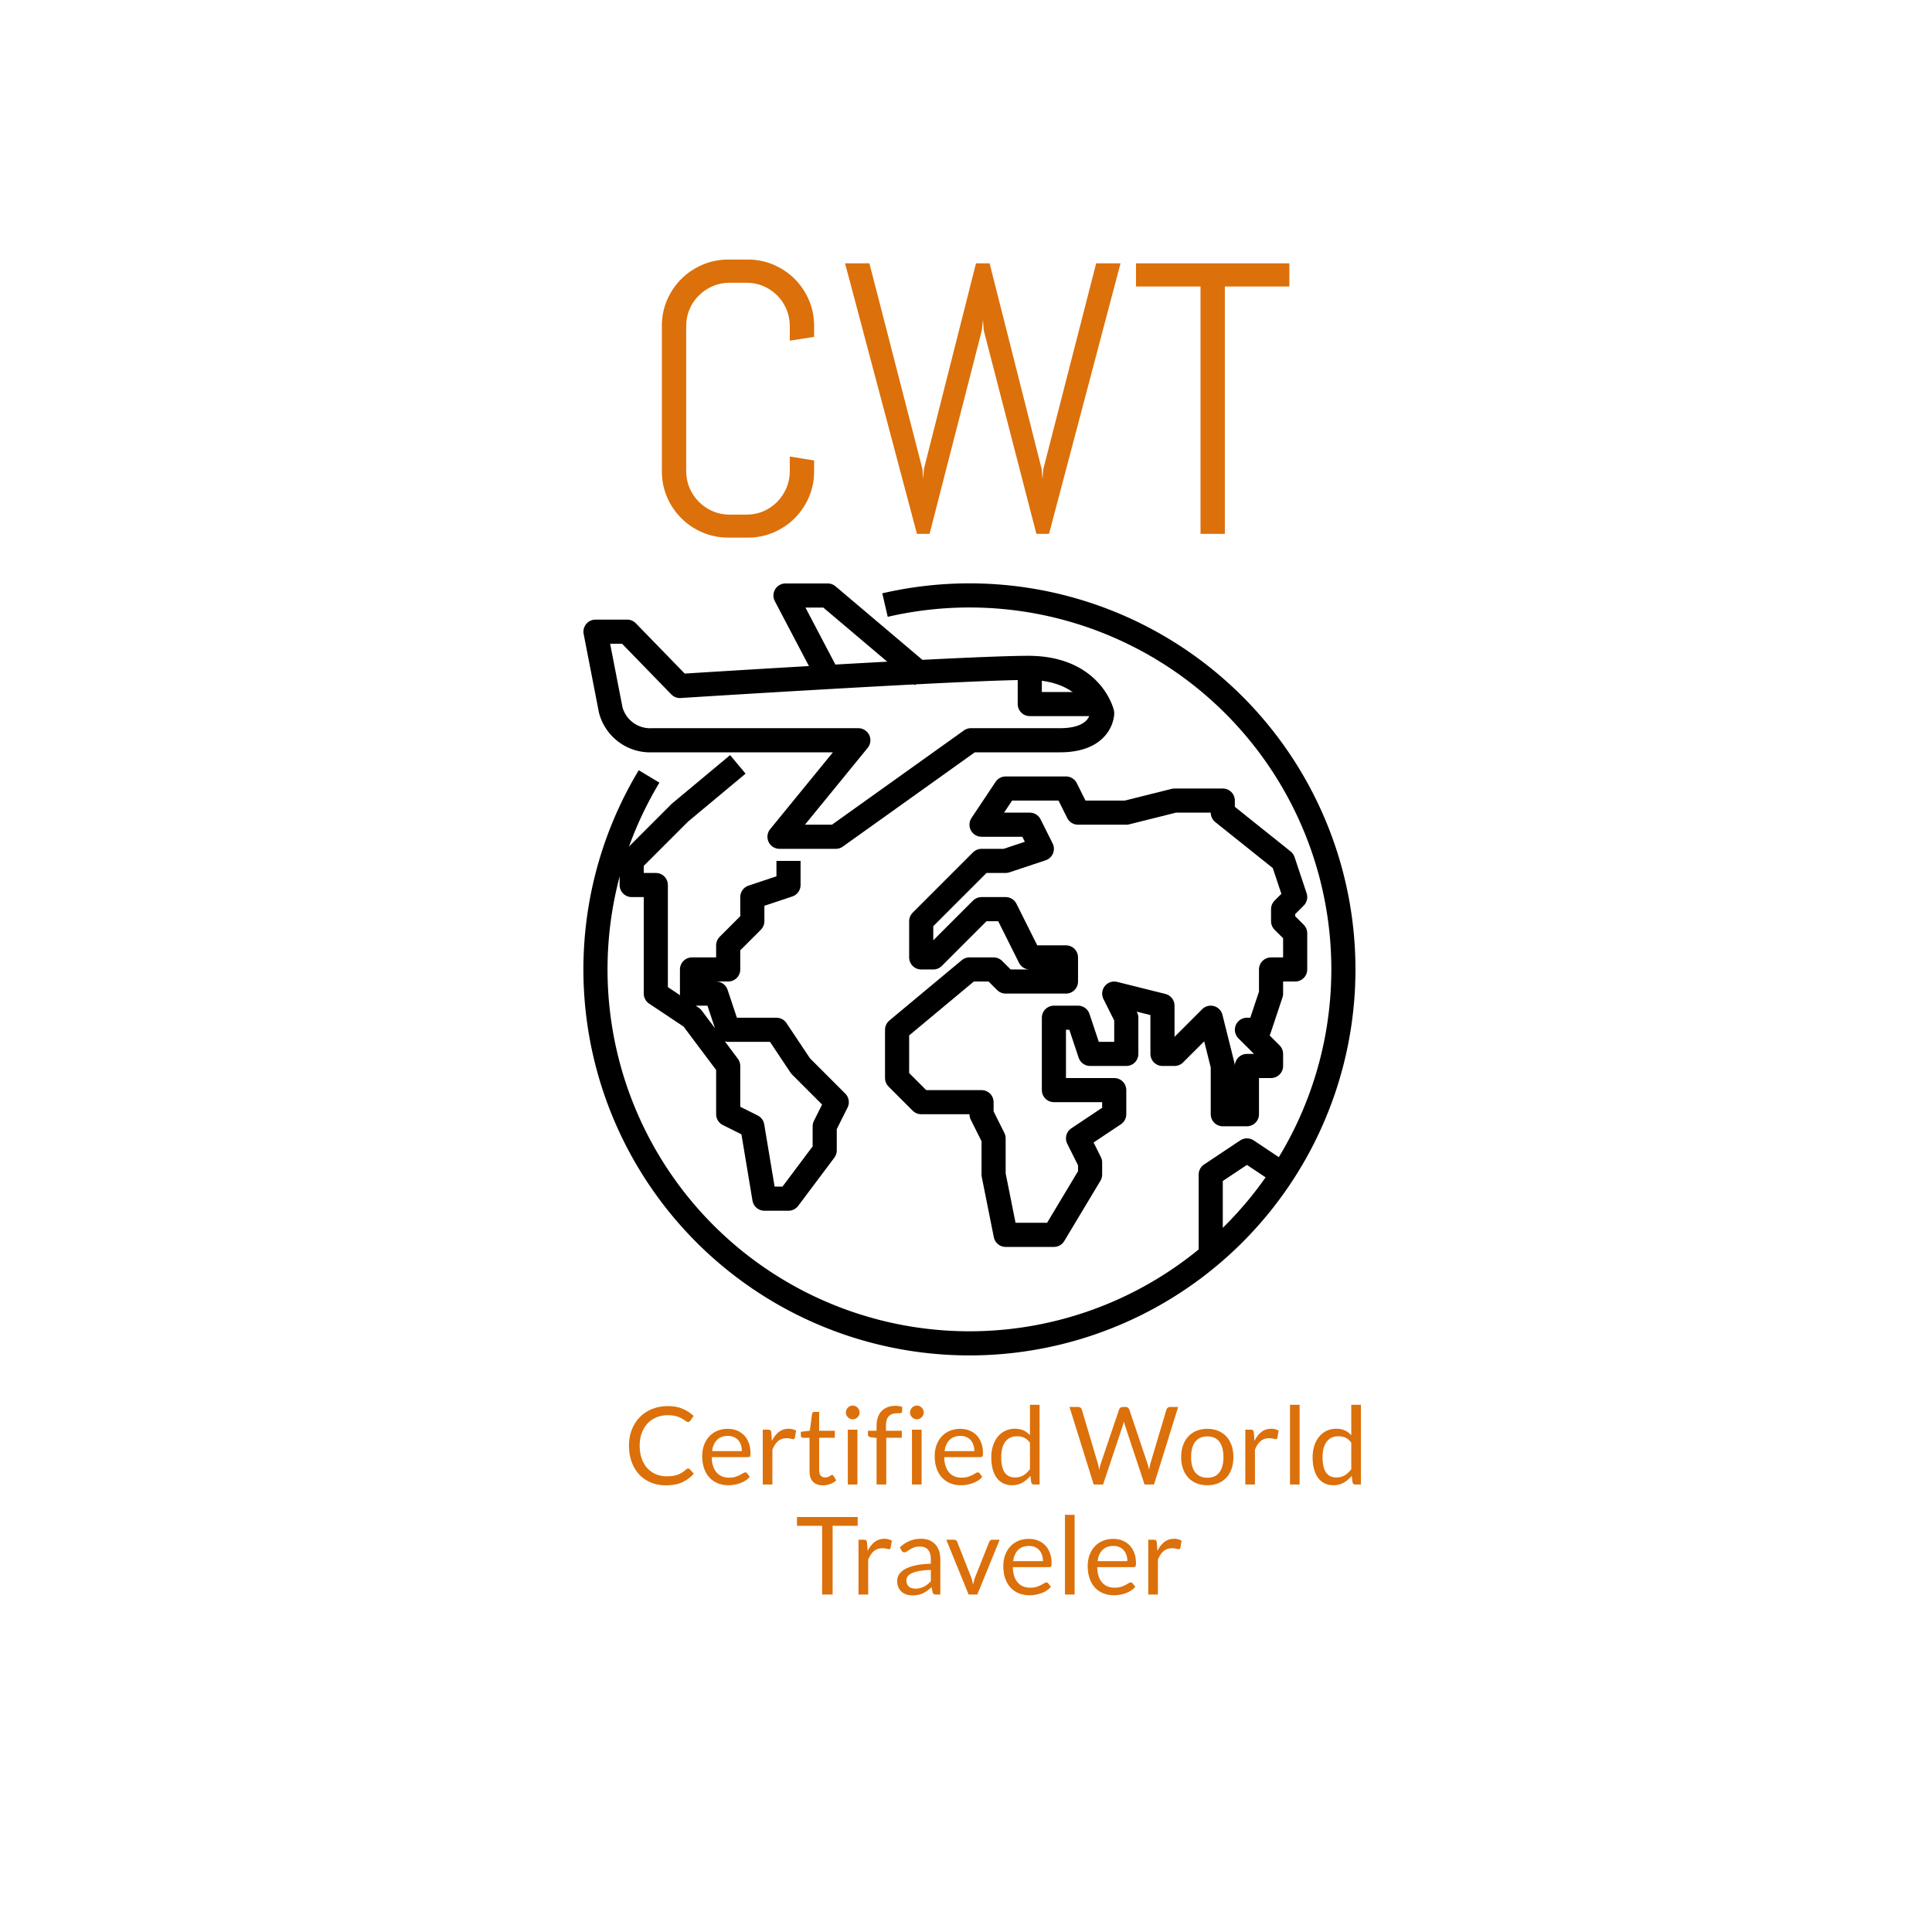 <svg xmlns="http://www.w3.org/2000/svg" xmlns:xlink="http://www.w3.org/1999/xlink" version="1.1" width="1000" height="1000" viewBox="0 0 1000 1000" xml:space="preserve">
<desc>Created with Fabric.js 3.5.0</desc>
<defs>
</defs>
<rect x="0" y="0" width="100%" height="100%" fill="#ffffff"/>
<g transform="matrix(6.244 0 0 6.244 501.792 501.792)" id="819493">
<g style="" vector-effect="non-scaling-stroke">
		<g transform="matrix(1 0 0 1 -9.562 -27.666)" id="_20-World">
<polyline style="stroke: rgb(0,0,0); stroke-width: 2; stroke-dasharray: none; stroke-linecap: butt; stroke-dashoffset: 0; stroke-linejoin: round; stroke-miterlimit: 4; is-custom-font: none; font-file-url: none; fill: none; fill-rule: nonzero; opacity: 1;" points="-2.188,3.333 -5.688,-3.333 -2.188,-3.333 5.688,3.333 "/>
</g>
		<g transform="matrix(1 0 0 1 -10 -19.5)" id="_20-World">
<path style="stroke: rgb(0,0,0); stroke-width: 2; stroke-dasharray: none; stroke-linecap: butt; stroke-dashoffset: 0; stroke-linejoin: round; stroke-miterlimit: 4; is-custom-font: none; font-file-url: none; fill: none; fill-rule: nonzero; opacity: 1;" transform=" translate(-22, -12.5)" d="M 36.875 7 C 31.625 7 8 8.5 8 8.5 L 3.625 4 H 1 l 1.263 6.493 A 3.387 3.387 0 0 0 5.715 13 H 22.788 l -6.534 8 h 4.667 l 11.2 -8 H 39.5 C 43 13 43 10.75 43 10.75 S 42.125 7 36.875 7 Z" stroke-linecap="round"/>
</g>
		<g transform="matrix(1 0 0 1 8 -23.5)" id="_20-World">
<polyline style="stroke: rgb(0,0,0); stroke-width: 2; stroke-dasharray: none; stroke-linecap: butt; stroke-dashoffset: 0; stroke-linejoin: round; stroke-miterlimit: 4; is-custom-font: none; font-file-url: none; fill: none; fill-rule: nonzero; opacity: 1;" points="-3,-1.5 -3,1.5 3,1.5 "/>
</g>
		<g transform="matrix(1 0 0 1 10.5 3.5)" id="_20-World">
<polygon style="stroke: rgb(0,0,0); stroke-width: 2; stroke-dasharray: none; stroke-linecap: butt; stroke-dashoffset: 0; stroke-linejoin: round; stroke-miterlimit: 4; is-custom-font: none; font-file-url: none; fill: none; fill-rule: nonzero; opacity: 1;" points="-7.5,-2.5 -2.5,-2.5 -2.5,-4.5 -5.5,-4.5 -7.5,-8.5 -9.5,-8.5 -13.5,-4.5 -14.5,-4.5 -14.5,-7.5 -9.5,-12.5 -7.5,-12.5 -4.5,-13.5 -5.5,-15.5 -9.5,-15.5 -7.5,-18.5 -2.5,-18.5 -1.5,-16.5 2.5,-16.5 6.5,-17.5 10.5,-17.5 10.5,-16.5 15.5,-12.5 16.5,-9.5 15.5,-8.5 15.5,-7.5 16.5,-6.5 16.5,-3.5 14.5,-3.5 14.5,-1.5 13.5,1.5 12.5,1.5 14.5,3.5 14.5,4.5 12.5,4.5 12.5,8.5 10.5,8.5 10.5,4.5 9.5,0.5 6.5,3.5 5.5,3.5 5.5,-0.5 1.5,-1.5 2.5,0.5 2.5,3.5 -0.5,3.5 -1.5,0.5 -3.5,0.5 -3.5,6.5 1.5,6.5 1.5,8.5 -1.5,10.5 -0.5,12.5 -0.5,13.5 -3.5,18.5 -7.5,18.5 -8.5,13.5 -8.5,10.5 -9.5,8.5 -9.5,7.5 -14.5,7.5 -16.5,5.5 -16.5,1.5 -10.5,-3.5 -8.5,-3.5 -7.5,-2.5 "/>
</g>
		<g transform="matrix(1 0 0 1 23 19.5)" id="_20-World">
<polyline style="stroke: rgb(0,0,0); stroke-width: 2; stroke-dasharray: none; stroke-linecap: butt; stroke-dashoffset: 0; stroke-linejoin: round; stroke-miterlimit: 4; is-custom-font: none; font-file-url: none; fill: none; fill-rule: nonzero; opacity: 1;" points="3,-2.5 0,-4.5 -3,-2.5 -3,4.5 "/>
</g>
		<g transform="matrix(1 0 0 1 -19.5 1)" id="_20-World">
<polyline style="stroke: rgb(0,0,0); stroke-width: 2; stroke-dasharray: none; stroke-linecap: butt; stroke-dashoffset: 0; stroke-linejoin: round; stroke-miterlimit: 4; is-custom-font: none; font-file-url: none; fill: none; fill-rule: nonzero; opacity: 1;" points="4.5,-10 4.5,-8 1.5,-7 1.5,-5 0.5,-4 -0.5,-3 -0.5,-1 -3.5,-1 -3.5,1 -1.5,1 -0.5,4 0.5,4 3.5,4 5.5,7 8.5,10 7.5,12 7.5,14 4.5,18 2.5,18 1.5,12 -0.5,11 -0.5,7 -3.5,3 -6.5,1 -6.5,-8 -8.5,-8 -8.5,-10 -4.5,-14 0.3,-18 "/>
</g>
		<g transform="matrix(1 0 0 1 -0.001 -0.008)" id="_20-World">
<path style="stroke: rgb(0,0,0); stroke-width: 2; stroke-dasharray: none; stroke-linecap: butt; stroke-dashoffset: 0; stroke-linejoin: round; stroke-miterlimit: 4; is-custom-font: none; font-file-url: none; fill: none; fill-rule: nonzero; opacity: 1;" transform=" translate(-32, -31.992)" d="M 25 1.794 A 31 31 0 1 1 5.443 16" stroke-linecap="round"/>
</g>
</g>
</g>
<g transform="matrix(1 0 0 1 500 213.5)" style="" id="552838">
		
<path xml:space="preserve" font-family="Abel" font-size="200" font-style="normal" font-weight="normal" style="stroke: none; stroke-width: 1; stroke-dasharray: none; stroke-linecap: butt; stroke-dashoffset: 0; stroke-linejoin: miter; stroke-miterlimit: 4; is-custom-font: none; font-file-url: none; fill: rgb(220,112,10); fill-rule: nonzero; opacity: 1; white-space: pre;" d="M-78.61 30.41L-78.61 30.41Q-78.61 37.54-81.30 43.79Q-83.98 50.04-88.67 54.72Q-93.36 59.41-99.61 62.10Q-105.86 64.78-112.99 64.78L-112.99 64.78L-122.95 64.78Q-130.08 64.78-136.38 62.10Q-142.68 59.41-147.36 54.72Q-152.05 50.04-154.74 43.79Q-157.42 37.54-157.42 30.41L-157.42 30.41L-157.42-44.79Q-157.42-51.92-154.74-58.17Q-152.05-64.42-147.36-69.11Q-142.68-73.79-136.38-76.48Q-130.08-79.16-122.95-79.16L-122.95-79.16L-112.99-79.16Q-105.86-79.16-99.61-76.48Q-93.36-73.79-88.67-69.11Q-83.98-64.42-81.30-58.17Q-78.61-51.92-78.61-44.79L-78.61-44.79L-78.61-39.13L-91.21-37.17L-91.21-44.79Q-91.21-49.48-92.97-53.53Q-94.73-57.58-97.75-60.61Q-100.78-63.64-104.83-65.39Q-108.89-67.15-113.57-67.15L-113.57-67.15L-122.36-67.15Q-127.05-67.15-131.10-65.39Q-135.16-63.64-138.23-60.61Q-141.31-57.58-143.07-53.53Q-144.82-49.48-144.82-44.79L-144.82-44.79L-144.82 30.41Q-144.82 35.09-143.07 39.15Q-141.31 43.20-138.23 46.28Q-135.16 49.35-131.10 51.11Q-127.05 52.87-122.36 52.87L-122.36 52.87L-113.57 52.87Q-108.89 52.87-104.83 51.11Q-100.78 49.35-97.75 46.28Q-94.73 43.20-92.97 39.15Q-91.21 35.09-91.21 30.41L-91.21 30.41L-91.21 22.79L-78.61 24.84L-78.61 30.41ZM79.98-77.21L42.97 62.83L36.43 62.83L9.18-42.54L8.79-48.01L8.20-42.54L-18.85 62.83L-25.39 62.83L-62.60-77.21L-50.00-77.21L-22.56 29.23L-22.17 34.41L-21.78 29.23L5.18-77.21L12.21-77.21L39.16 29.23L39.55 34.41L40.04 29.23L67.38-77.21L79.98-77.21ZM167.38-65.20L133.98-65.20L133.98 62.83L121.39 62.83L121.39-65.20L87.99-65.20L87.99-77.21L167.38-77.21L167.38-65.20Z"/></g>
<g transform="matrix(1 0 0 1 517.921 779.254)" style="" id="546088">
		
<path xml:space="preserve" font-family="Lato" font-size="56" font-style="normal" font-weight="normal" style="stroke: none; stroke-width: 1; stroke-dasharray: none; stroke-linecap: butt; stroke-dashoffset: 0; stroke-linejoin: miter; stroke-miterlimit: 4; is-custom-font: none; font-file-url: none; fill: rgb(220,112,10); fill-rule: nonzero; opacity: 1; white-space: pre;" d="M-161.75-19.17L-161.75-19.17Q-161.30-19.17-160.94-18.81L-160.94-18.81L-158.81-16.48Q-161.27-13.63-164.79-12.03Q-168.30-10.44-173.26-10.44L-173.26-10.44Q-177.60-10.44-181.13-11.93Q-184.65-13.43-187.15-16.13Q-189.64-18.84-191.01-22.62Q-192.38-26.40-192.38-30.93L-192.38-30.93Q-192.38-35.47-190.91-39.25Q-189.44-43.03-186.78-45.74Q-184.12-48.46-180.41-49.96Q-176.70-51.46-172.22-51.46L-172.22-51.46Q-167.80-51.46-164.59-50.08Q-161.39-48.71-158.89-46.36L-158.89-46.36L-160.66-43.87Q-160.85-43.59-161.11-43.41Q-161.36-43.22-161.83-43.22L-161.83-43.22Q-162.20-43.22-162.60-43.49Q-163.01-43.76-163.57-44.15Q-164.13-44.54-164.89-44.99Q-165.64-45.44-166.68-45.83Q-167.71-46.22-169.09-46.49Q-170.46-46.75-172.25-46.75L-172.25-46.75Q-175.47-46.75-178.14-45.65Q-180.82-44.54-182.75-42.50Q-184.68-40.45-185.76-37.51Q-186.84-34.57-186.84-30.93L-186.84-30.93Q-186.84-27.18-185.76-24.24Q-184.68-21.30-182.82-19.27Q-180.96-17.24-178.41-16.18Q-175.86-15.11-172.92-15.11L-172.92-15.11Q-171.13-15.11-169.70-15.32Q-168.27-15.53-167.06-15.98Q-165.84-16.43-164.79-17.11Q-163.74-17.80-162.67-18.75L-162.67-18.75Q-162.20-19.17-161.75-19.17ZM-141.23-39.70L-141.23-39.70Q-138.68-39.70-136.52-38.84Q-134.37-37.99-132.80-36.38Q-131.23-34.77-130.35-32.40Q-129.47-30.04-129.47-27.01L-129.47-27.01Q-129.47-25.84-129.72-25.44Q-129.97-25.05-130.67-25.05L-130.67-25.05L-149.54-25.05Q-149.49-22.36-148.81-20.38Q-148.14-18.39-146.97-17.06Q-145.79-15.73-144.17-15.07Q-142.54-14.41-140.53-14.41L-140.53-14.41Q-138.65-14.41-137.29-14.85Q-135.93-15.28-134.95-15.78Q-133.97-16.29-133.32-16.72Q-132.66-17.16-132.18-17.16L-132.18-17.16Q-131.57-17.16-131.23-16.68L-131.23-16.68L-129.83-14.86Q-130.75-13.74-132.04-12.91Q-133.33-12.09-134.80-11.56Q-136.27-11.02-137.84-10.76Q-139.41-10.49-140.95-10.49L-140.95-10.49Q-143.89-10.49-146.36-11.49Q-148.84-12.48-150.65-14.40Q-152.45-16.32-153.46-19.14Q-154.47-21.97-154.47-25.64L-154.47-25.64Q-154.47-28.61-153.56-31.18Q-152.65-33.76-150.94-35.65Q-149.23-37.54-146.77-38.62Q-144.31-39.70-141.23-39.70ZM-141.11-36.03L-141.11-36.03Q-144.73-36.03-146.80-33.94Q-148.87-31.86-149.37-28.16L-149.37-28.16L-133.95-28.16Q-133.95-29.90-134.42-31.34Q-134.90-32.78-135.82-33.83Q-136.75-34.88-138.08-35.45Q-139.41-36.03-141.11-36.03ZM-118.13-10.88L-123.11-10.88L-123.11-39.25L-120.25-39.25Q-119.44-39.25-119.13-38.94Q-118.83-38.63-118.71-37.88L-118.71-37.88L-118.38-33.45Q-116.92-36.42-114.78-38.09Q-112.64-39.75-109.75-39.75L-109.75-39.75Q-108.58-39.75-107.63-39.49Q-106.67-39.22-105.86-38.74L-105.86-38.74L-106.51-35.02Q-106.70-34.32-107.37-34.32L-107.37-34.32Q-107.77-34.32-108.58-34.59Q-109.39-34.85-110.85-34.85L-110.85-34.85Q-113.45-34.85-115.20-33.34Q-116.95-31.83-118.13-28.94L-118.13-28.94L-118.13-10.88ZM-91.95-10.44L-91.95-10.44Q-95.31-10.44-97.11-12.31Q-98.92-14.19-98.92-17.72L-98.92-17.72L-98.92-35.08L-102.33-35.08Q-102.78-35.08-103.09-35.34Q-103.40-35.61-103.40-36.17L-103.40-36.17L-103.40-38.16L-98.75-38.74L-97.60-47.51Q-97.55-47.93-97.24-48.19Q-96.93-48.46-96.45-48.46L-96.45-48.46L-93.93-48.46L-93.93-38.69L-85.81-38.69L-85.81-35.08L-93.93-35.08L-93.93-18.05Q-93.93-16.26-93.07-15.39Q-92.20-14.52-90.83-14.52L-90.83-14.52Q-90.04-14.52-89.47-14.73Q-88.89-14.94-88.47-15.20Q-88.05-15.45-87.76-15.66Q-87.47-15.87-87.24-15.87L-87.24-15.87Q-86.85-15.87-86.54-15.39L-86.54-15.39L-85.09-13.01Q-86.37-11.81-88.19-11.12Q-90.01-10.44-91.95-10.44ZM-79.09-39.25L-74.11-39.25L-74.11-10.88L-79.09-10.88L-79.09-39.25ZM-72.99-48.15L-72.99-48.15Q-72.99-47.42-73.28-46.79Q-73.58-46.16-74.07-45.67Q-74.56-45.18-75.20-44.90Q-75.85-44.62-76.57-44.62L-76.57-44.62Q-77.30-44.62-77.93-44.90Q-78.56-45.18-79.05-45.67Q-79.54-46.16-79.82-46.79Q-80.10-47.42-80.10-48.15L-80.10-48.15Q-80.10-48.88-79.82-49.54Q-79.54-50.20-79.05-50.69Q-78.56-51.18-77.93-51.46Q-77.30-51.74-76.57-51.74L-76.57-51.74Q-75.85-51.74-75.20-51.46Q-74.56-51.18-74.07-50.69Q-73.58-50.20-73.28-49.54Q-72.99-48.88-72.99-48.15ZM-59.19-10.88L-64.20-10.88L-64.20-34.99L-67.33-35.36Q-67.92-35.50-68.30-35.79Q-68.68-36.08-68.68-36.64L-68.68-36.64L-68.68-38.69L-64.20-38.69L-64.20-41.43Q-64.20-43.87-63.51-45.76Q-62.83-47.65-61.55-48.95Q-60.28-50.25-58.49-50.92Q-56.69-51.60-54.45-51.60L-54.45-51.60Q-52.55-51.60-50.93-51.04L-50.93-51.04L-51.04-48.54Q-51.07-47.98-51.51-47.87Q-51.96-47.76-52.77-47.76L-52.77-47.76L-53.64-47.76Q-54.93-47.76-55.98-47.42Q-57.03-47.09-57.79-46.33Q-58.54-45.58-58.95-44.34Q-59.35-43.11-59.35-41.29L-59.35-41.29L-59.35-38.69L-51.15-38.69L-51.15-35.08L-59.19-35.08L-59.19-10.88ZM-45.89-39.25L-40.90-39.25L-40.90-10.88L-45.89-10.88L-45.89-39.25ZM-39.78-48.15L-39.78-48.15Q-39.78-47.42-40.08-46.79Q-40.37-46.16-40.86-45.67Q-41.35-45.18-41.99-44.90Q-42.64-44.62-43.37-44.62L-43.37-44.62Q-44.09-44.62-44.72-44.90Q-45.35-45.18-45.84-45.67Q-46.33-46.16-46.61-46.79Q-46.89-47.42-46.89-48.15L-46.89-48.15Q-46.89-48.88-46.61-49.54Q-46.33-50.20-45.84-50.69Q-45.35-51.18-44.72-51.46Q-44.09-51.74-43.37-51.74L-43.37-51.74Q-42.64-51.74-41.99-51.46Q-41.35-51.18-40.86-50.69Q-40.37-50.20-40.08-49.54Q-39.78-48.88-39.78-48.15ZM-20.88-39.70L-20.88-39.70Q-18.33-39.70-16.18-38.84Q-14.02-37.99-12.45-36.38Q-10.89-34.77-10.00-32.40Q-9.12-30.04-9.12-27.01L-9.12-27.01Q-9.12-25.84-9.37-25.44Q-9.63-25.05-10.33-25.05L-10.33-25.05L-29.20-25.05Q-29.14-22.36-28.47-20.38Q-27.80-18.39-26.62-17.06Q-25.45-15.73-23.82-15.07Q-22.20-14.41-20.18-14.41L-20.18-14.41Q-18.31-14.41-16.95-14.85Q-15.59-15.28-14.61-15.78Q-13.63-16.29-12.97-16.72Q-12.31-17.16-11.84-17.16L-11.84-17.16Q-11.22-17.16-10.89-16.68L-10.89-16.68L-9.49-14.86Q-10.41-13.74-11.70-12.91Q-12.99-12.09-14.46-11.56Q-15.93-11.02-17.49-10.76Q-19.06-10.49-20.60-10.49L-20.60-10.49Q-23.54-10.49-26.02-11.49Q-28.50-12.48-30.30-14.40Q-32.11-16.32-33.12-19.14Q-34.13-21.97-34.13-25.64L-34.13-25.64Q-34.13-28.61-33.22-31.18Q-32.31-33.76-30.60-35.65Q-28.89-37.54-26.43-38.62Q-23.96-39.70-20.88-39.70ZM-20.77-36.03L-20.77-36.03Q-24.38-36.03-26.45-33.94Q-28.53-31.86-29.03-28.16L-29.03-28.16L-13.60-28.16Q-13.60-29.90-14.08-31.34Q-14.55-32.78-15.48-33.83Q-16.40-34.88-17.73-35.45Q-19.06-36.03-20.77-36.03ZM20.17-10.88L17.20-10.88Q16.13-10.88 15.85-11.92L15.85-11.92L15.41-15.36Q13.59-13.15 11.25-11.82Q8.91-10.49 5.89-10.49L5.89-10.49Q3.45-10.49 1.46-11.43Q-0.53-12.37-1.93-14.19Q-3.33-16.01-4.08-18.72Q-4.84-21.44-4.84-24.97L-4.84-24.97Q-4.84-28.10-4.00-30.81Q-3.16-33.51-1.58-35.50Q0.01-37.48 2.27-38.62Q4.54-39.75 7.43-39.75L7.43-39.75Q10.03-39.75 11.88-38.87Q13.73-37.99 15.18-36.39L15.18-36.39L15.18-52.13L20.17-52.13L20.17-10.88ZM7.54-14.52L7.54-14.52Q9.97-14.52 11.81-15.64Q13.64-16.76 15.18-18.81L15.18-18.81L15.18-32.53Q13.81-34.38 12.17-35.12Q10.53-35.86 8.55-35.86L8.55-35.86Q4.57-35.86 2.44-33.03Q0.31-30.20 0.31-24.97L0.31-24.97Q0.31-22.20 0.79-20.22Q1.27-18.25 2.19-16.97Q3.11-15.70 4.46-15.11Q5.80-14.52 7.54-14.52ZM48.17-10.88L35.65-51.01L40.16-51.01Q40.89-51.01 41.36-50.64Q41.84-50.28 42.01-49.72L42.01-49.72L50.29-21.83Q50.52-21.08 50.70-20.21Q50.88-19.34 51.05-18.39L51.05-18.39Q51.25-19.34 51.44-20.22Q51.64-21.10 51.89-21.83L51.89-21.83L61.33-49.72Q61.49-50.20 61.98-50.60Q62.47-51.01 63.17-51.01L63.17-51.01L64.74-51.01Q65.47-51.01 65.93-50.64Q66.39-50.28 66.59-49.72L66.59-49.72L75.97-21.83Q76.47-20.38 76.87-18.50L76.87-18.50Q77.03-19.42 77.17-20.26Q77.31-21.10 77.54-21.83L77.54-21.83L85.85-49.72Q85.99-50.22 86.48-50.62Q86.97-51.01 87.67-51.01L87.67-51.01L91.90-51.01L79.39-10.88L74.51-10.88L64.35-41.49Q64.04-42.36 63.79-43.50L63.79-43.50Q63.65-42.94 63.52-42.43Q63.40-41.91 63.26-41.49L63.26-41.49L53.04-10.88L48.17-10.88ZM106.99-39.70L106.99-39.70Q110.10-39.70 112.61-38.66Q115.11-37.62 116.86-35.72Q118.61-33.82 119.55-31.11Q120.49-28.41 120.49-25.08L120.49-25.08Q120.49-21.72 119.55-19.03Q118.61-16.34 116.86-14.44Q115.11-12.54 112.61-11.51Q110.10-10.49 106.99-10.49L106.99-10.49Q103.89-10.49 101.38-11.51Q98.87-12.54 97.11-14.44Q95.35-16.34 94.39-19.03Q93.44-21.72 93.44-25.08L93.44-25.08Q93.44-28.41 94.39-31.11Q95.35-33.82 97.11-35.72Q98.87-37.62 101.38-38.66Q103.89-39.70 106.99-39.70ZM106.99-14.38L106.99-14.38Q111.19-14.38 113.27-17.20Q115.34-20.01 115.34-25.05L115.34-25.05Q115.34-30.12 113.27-32.95Q111.19-35.78 106.99-35.78L106.99-35.78Q104.87-35.78 103.30-35.05Q101.73-34.32 100.68-32.95Q99.63-31.58 99.11-29.57Q98.59-27.57 98.59-25.05L98.59-25.05Q98.59-22.53 99.11-20.54Q99.63-18.56 100.68-17.20Q101.73-15.84 103.30-15.11Q104.87-14.38 106.99-14.38ZM131.63-10.88L126.65-10.88L126.65-39.25L129.51-39.25Q130.32-39.25 130.63-38.94Q130.93-38.63 131.05-37.88L131.05-37.88L131.38-33.45Q132.84-36.42 134.98-38.09Q137.12-39.75 140.01-39.75L140.01-39.75Q141.18-39.75 142.13-39.49Q143.09-39.22 143.90-38.74L143.90-38.74L143.25-35.02Q143.06-34.32 142.39-34.32L142.39-34.32Q141.99-34.32 141.18-34.59Q140.37-34.85 138.91-34.85L138.91-34.85Q136.31-34.85 134.56-33.34Q132.81-31.83 131.63-28.94L131.63-28.94L131.63-10.88ZM149.78-52.13L154.76-52.13L154.76-10.88L149.78-10.88L149.78-52.13ZM186.49-10.88L183.52-10.88Q182.45-10.88 182.17-11.92L182.17-11.92L181.73-15.36Q179.91-13.15 177.57-11.82Q175.23-10.49 172.21-10.49L172.21-10.49Q169.77-10.49 167.78-11.43Q165.79-12.37 164.39-14.19Q162.99-16.01 162.24-18.72Q161.48-21.44 161.48-24.97L161.48-24.97Q161.48-28.10 162.32-30.81Q163.16-33.51 164.74-35.50Q166.33-37.48 168.59-38.62Q170.86-39.75 173.75-39.75L173.75-39.75Q176.35-39.75 178.20-38.87Q180.05-37.99 181.50-36.39L181.50-36.39L181.50-52.13L186.49-52.13L186.49-10.88ZM173.86-14.52L173.86-14.52Q176.29-14.52 178.13-15.64Q179.96-16.76 181.50-18.81L181.50-18.81L181.50-32.53Q180.13-34.38 178.49-35.12Q176.85-35.86 174.87-35.86L174.87-35.86Q170.89-35.86 168.76-33.03Q166.63-30.20 166.63-24.97L166.63-24.97Q166.63-22.20 167.11-20.22Q167.59-18.25 168.51-16.97Q169.43-15.70 170.78-15.11Q172.12-14.52 173.86-14.52Z"/><path xml:space="preserve" font-family="Lato" font-size="56" font-style="normal" font-weight="normal" style="stroke: none; stroke-width: 1; stroke-dasharray: none; stroke-linecap: butt; stroke-dashoffset: 0; stroke-linejoin: miter; stroke-miterlimit: 4; is-custom-font: none; font-file-url: none; fill: rgb(220,112,10); fill-rule: nonzero; opacity: 1; white-space: pre;" d="M-105.41 5.94L-73.99 5.94L-73.99 10.51L-86.96 10.51L-86.96 46.07L-92.39 46.07L-92.39 10.51L-105.41 10.51L-105.41 5.94ZM-68.56 46.07L-73.55 46.07L-73.55 17.70L-70.69 17.70Q-69.88 17.70-69.57 18.01Q-69.26 18.32-69.15 19.08L-69.15 19.08L-68.81 23.50Q-67.36 20.53-65.22 18.87Q-63.07 17.20-60.19 17.20L-60.19 17.20Q-59.01 17.20-58.06 17.47Q-57.11 17.73-56.30 18.21L-56.30 18.21L-56.94 21.93Q-57.14 22.63-57.81 22.63L-57.81 22.63Q-58.20 22.63-59.01 22.37Q-59.83 22.10-61.28 22.10L-61.28 22.10Q-63.89 22.10-65.64 23.61Q-67.39 25.12-68.56 28.01L-68.56 28.01L-68.56 46.07ZM-31.21 27.92L-31.21 46.07L-33.42 46.07Q-34.15 46.07-34.60 45.84Q-35.05 45.62-35.19 44.89L-35.19 44.89L-35.75 42.26Q-36.87 43.27-37.93 44.07Q-38.99 44.86-40.17 45.41Q-41.35 45.96-42.68 46.24Q-44.01 46.52-45.63 46.52L-45.63 46.52Q-47.28 46.52-48.72 46.05Q-50.17 45.59-51.23 44.67Q-52.29 43.74-52.92 42.33Q-53.55 40.92-53.55 38.98L-53.55 38.98Q-53.55 37.30-52.63 35.75Q-51.71 34.20-49.65 32.99Q-47.59 31.79-44.26 31.02Q-40.93 30.25-36.11 30.14L-36.11 30.14L-36.11 27.92Q-36.11 24.62-37.52 22.93Q-38.94 21.23-41.71 21.23L-41.71 21.23Q-43.53 21.23-44.78 21.69Q-46.02 22.16-46.93 22.73Q-47.84 23.30-48.50 23.77Q-49.16 24.23-49.80 24.23L-49.80 24.23Q-50.31 24.23-50.68 23.96Q-51.06 23.70-51.29 23.30L-51.29 23.30L-52.18 21.71Q-49.83 19.44-47.11 18.32Q-44.40 17.20-41.09 17.20L-41.09 17.20Q-38.71 17.20-36.87 17.98Q-35.02 18.77-33.76 20.17Q-32.50 21.57-31.85 23.56Q-31.21 25.54-31.21 27.92L-31.21 27.92ZM-44.15 43.02L-44.15 43.02Q-42.83 43.02-41.74 42.75Q-40.65 42.48-39.68 41.99Q-38.71 41.50-37.83 40.80Q-36.95 40.10-36.11 39.21L-36.11 39.21L-36.11 33.30Q-39.55 33.41-41.96 33.85Q-44.37 34.28-45.88 34.98Q-47.39 35.68-48.08 36.63Q-48.77 37.58-48.77 38.76L-48.77 38.76Q-48.77 39.88-48.40 40.69Q-48.04 41.50-47.42 42.02Q-46.81 42.54-45.97 42.78Q-45.13 43.02-44.15 43.02ZM-16.57 46.07L-28.13 17.70L-24.04 17.70Q-23.45 17.70-23.06 18.01Q-22.67 18.32-22.50 18.74L-22.50 18.74L-15.31 37.00Q-14.91 38.00-14.69 39.01Q-14.47 40.02-14.27 41.00L-14.27 41.00Q-14.05 40.02-13.79 39.01Q-13.54 38.00-13.15 37.00L-13.15 37.00L-5.87 18.74Q-5.70 18.29-5.32 18.00Q-4.95 17.70-4.39 17.70L-4.39 17.70L-0.49 17.70L-12.06 46.07L-16.57 46.07ZM14.63 17.26L14.63 17.26Q17.17 17.26 19.33 18.11Q21.49 18.96 23.05 20.57Q24.62 22.18 25.50 24.55Q26.39 26.92 26.39 29.94L26.39 29.94Q26.39 31.12 26.13 31.51Q25.88 31.90 25.18 31.90L25.18 31.90L6.31 31.90Q6.37 34.59 7.04 36.58Q7.71 38.56 8.89 39.89Q10.06 41.22 11.69 41.88Q13.31 42.54 15.33 42.54L15.33 42.54Q17.20 42.54 18.56 42.11Q19.92 41.67 20.90 41.17Q21.88 40.66 22.54 40.23Q23.19 39.80 23.67 39.80L23.67 39.80Q24.29 39.80 24.62 40.27L24.62 40.27L26.02 42.09Q25.10 43.21 23.81 44.04Q22.52 44.86 21.05 45.40Q19.58 45.93 18.01 46.19Q16.45 46.46 14.91 46.46L14.91 46.46Q11.97 46.46 9.49 45.47Q7.01 44.47 5.20 42.55Q3.40 40.64 2.39 37.81Q1.38 34.98 1.38 31.31L1.38 31.31Q1.38 28.34 2.29 25.77Q3.20 23.19 4.91 21.30Q6.62 19.41 9.08 18.33Q11.55 17.26 14.63 17.26ZM14.74 20.92L14.74 20.92Q11.13 20.92 9.05 23.01Q6.98 25.10 6.48 28.79L6.48 28.79L21.91 28.79Q21.91 27.06 21.43 25.61Q20.95 24.17 20.03 23.12Q19.11 22.07 17.78 21.50Q16.45 20.92 14.74 20.92ZM33.30 4.82L38.29 4.82L38.29 46.07L33.30 46.07L33.30 4.82ZM58.31 17.26L58.31 17.26Q60.85 17.26 63.01 18.11Q65.17 18.96 66.73 20.57Q68.30 22.18 69.18 24.55Q70.07 26.92 70.07 29.94L70.07 29.94Q70.07 31.12 69.81 31.51Q69.56 31.90 68.86 31.90L68.86 31.90L49.99 31.90Q50.05 34.59 50.72 36.58Q51.39 38.56 52.57 39.89Q53.74 41.22 55.37 41.88Q56.99 42.54 59.01 42.54L59.01 42.54Q60.88 42.54 62.24 42.11Q63.60 41.67 64.58 41.17Q65.56 40.66 66.22 40.23Q66.87 39.80 67.35 39.80L67.35 39.80Q67.97 39.80 68.30 40.27L68.30 40.27L69.70 42.09Q68.78 43.21 67.49 44.04Q66.20 44.86 64.73 45.40Q63.26 45.93 61.69 46.19Q60.13 46.46 58.59 46.46L58.59 46.46Q55.65 46.46 53.17 45.47Q50.69 44.47 48.88 42.55Q47.08 40.64 46.07 37.81Q45.06 34.98 45.06 31.31L45.06 31.31Q45.06 28.34 45.97 25.77Q46.88 23.19 48.59 21.30Q50.30 19.41 52.76 18.33Q55.23 17.26 58.31 17.26ZM58.42 20.92L58.42 20.92Q54.81 20.92 52.73 23.01Q50.66 25.10 50.16 28.79L50.16 28.79L65.59 28.79Q65.59 27.06 65.11 25.61Q64.63 24.17 63.71 23.12Q62.79 22.07 61.46 21.50Q60.13 20.92 58.42 20.92ZM81.41 46.07L76.42 46.07L76.42 17.70L79.28 17.70Q80.09 17.70 80.40 18.01Q80.71 18.32 80.82 19.08L80.82 19.08L81.15 23.50Q82.61 20.53 84.75 18.87Q86.89 17.20 89.78 17.20L89.78 17.20Q90.95 17.20 91.91 17.47Q92.86 17.73 93.67 18.21L93.67 18.21L93.03 21.93Q92.83 22.63 92.16 22.63L92.16 22.63Q91.77 22.63 90.95 22.37Q90.14 22.10 88.69 22.10L88.69 22.10Q86.08 22.10 84.33 23.61Q82.58 25.12 81.41 28.01L81.41 28.01L81.41 46.07Z"/></g>
</svg>
